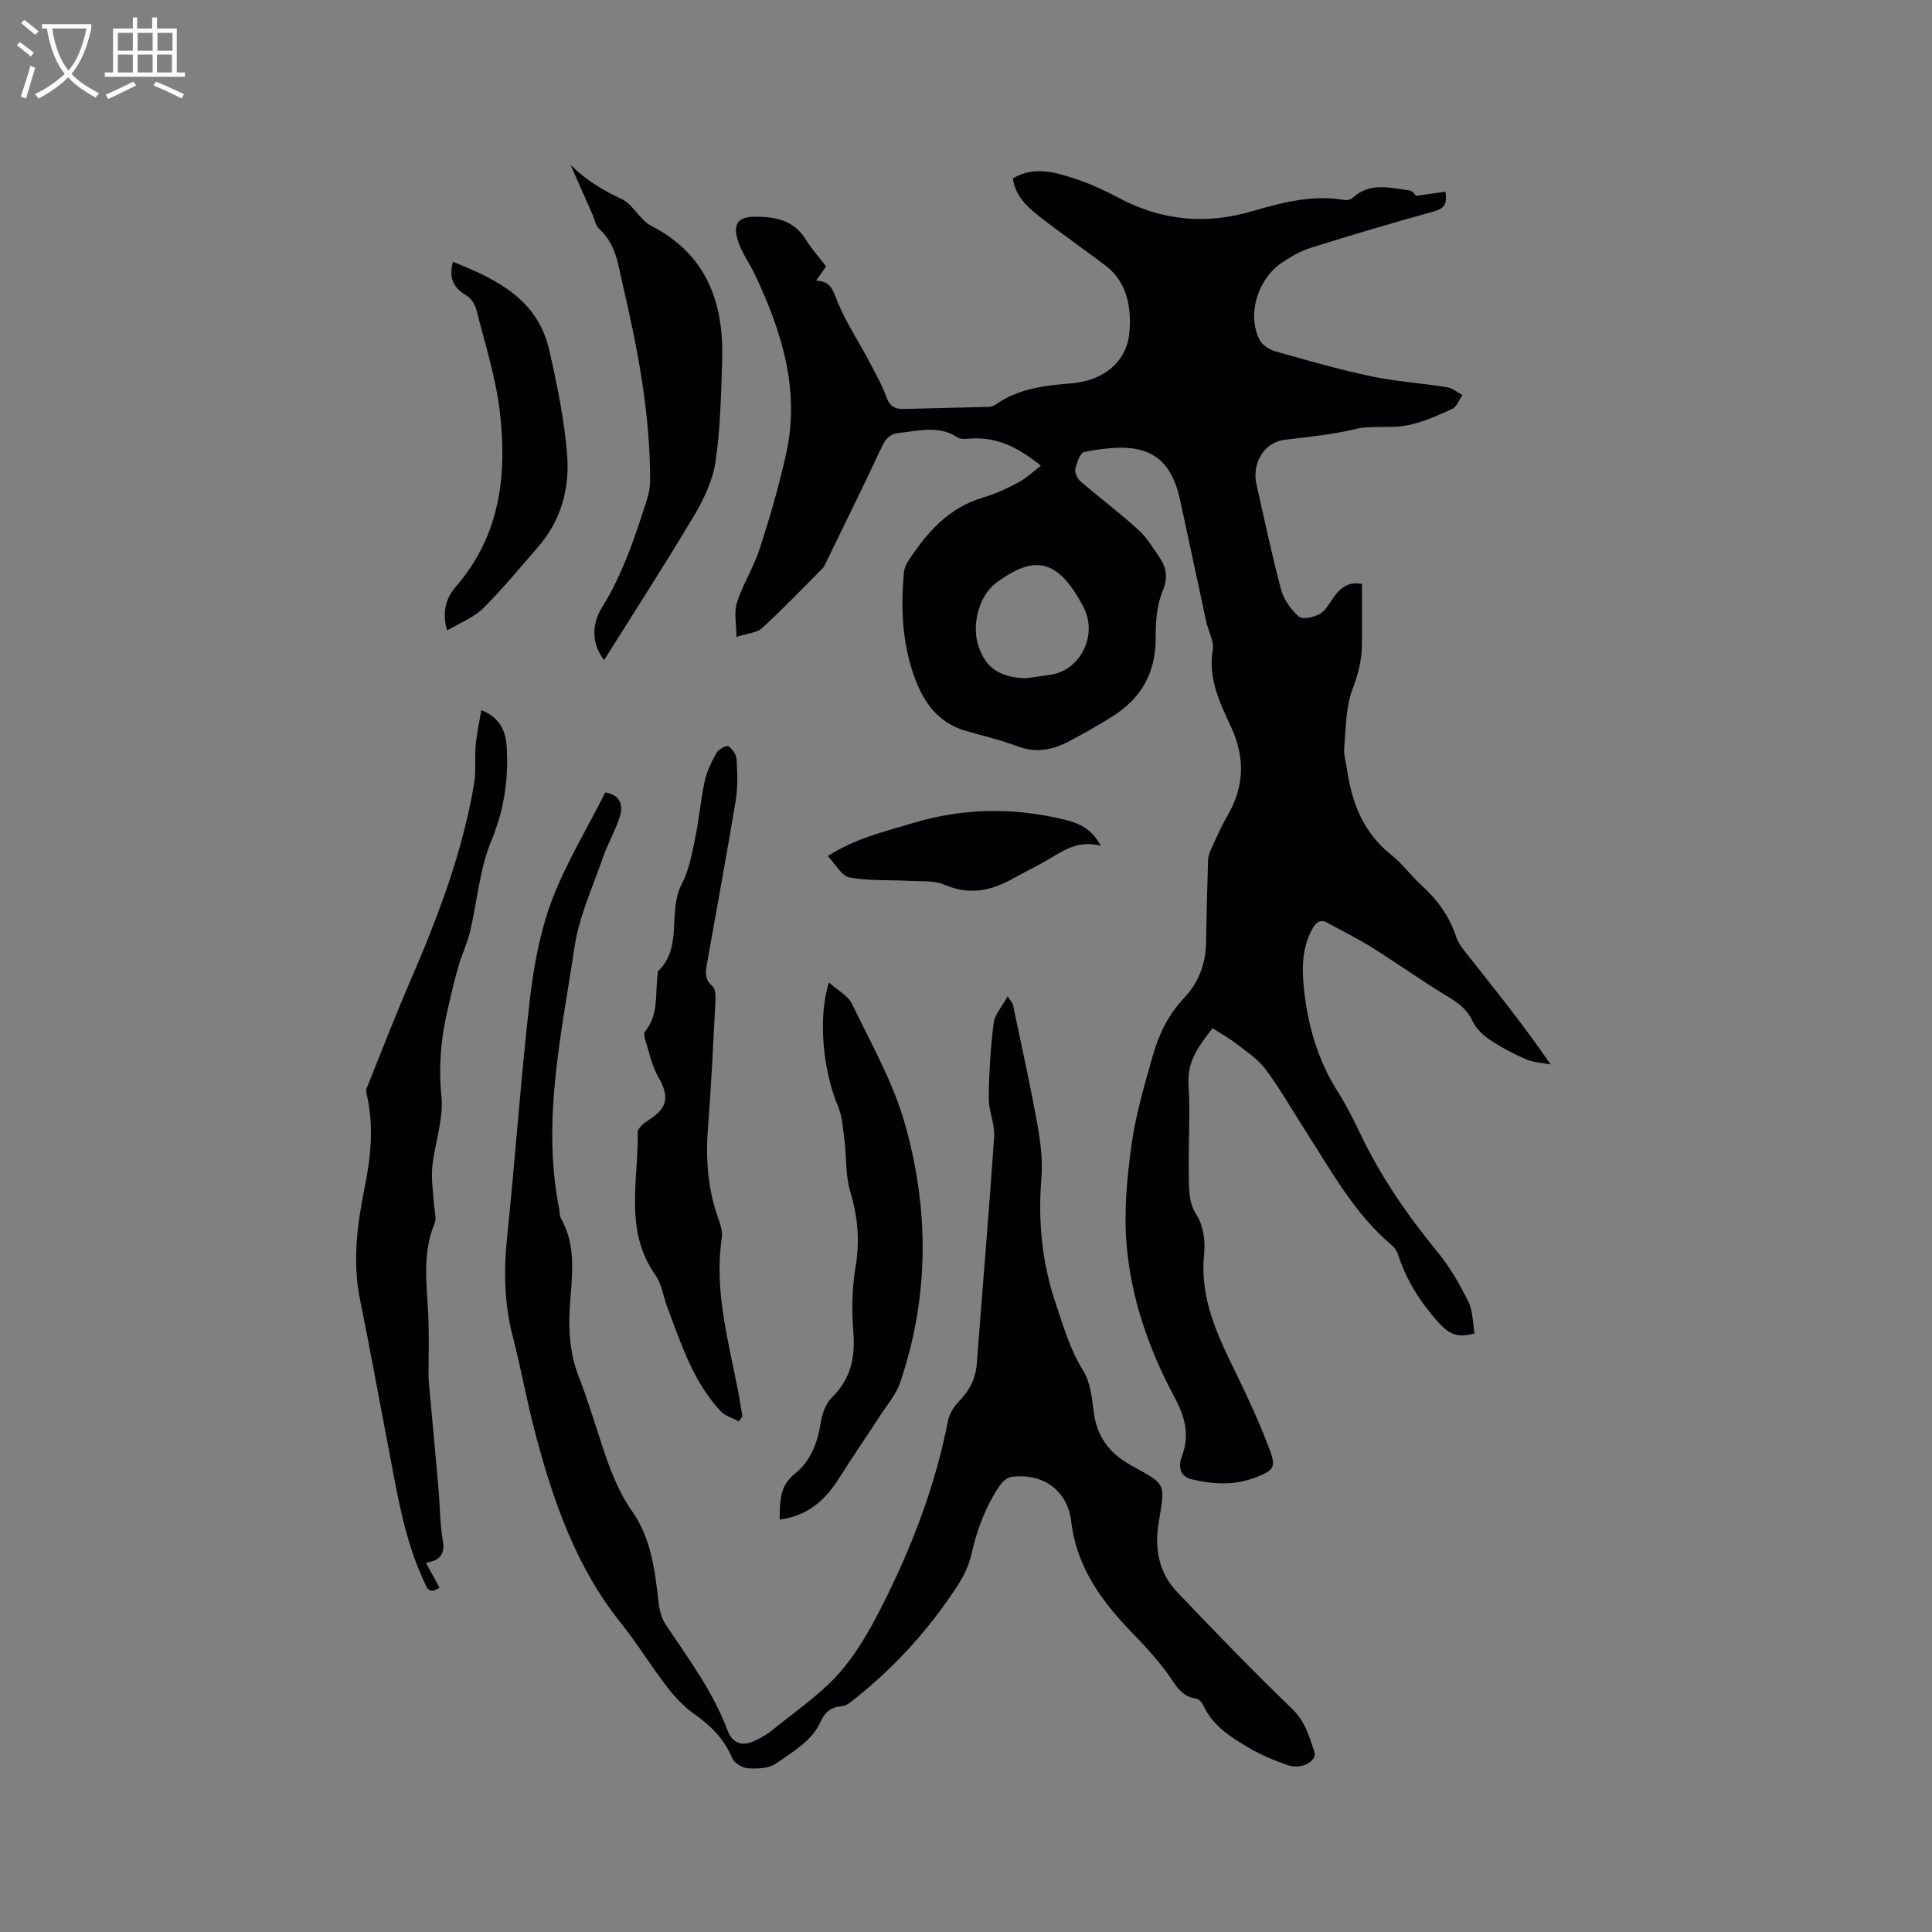 <svg enable-background="new 0 0 400 400" viewBox="0 0 400 400" xmlns="http://www.w3.org/2000/svg"><rect x="0" y="0" width="400" height="400" fill="#808080" stroke="none"/><g fill="#010103"><path d="m215.5 96.43c-4.7-3.85-9.24-6.08-14.79-5.61-.82.07-1.85.14-2.47-.27-3.88-2.55-7.96-1.33-12.03-.93-1.92.19-2.83 1.16-3.64 2.89-3.8 8.14-7.79 16.19-11.71 24.27-.14.29-.26.6-.48.82-4.16 4.17-8.23 8.43-12.57 12.41-1.12 1.03-3.09 1.12-5.34 1.87 0-2.74-.54-5.14.11-7.14 1.26-3.86 3.52-7.4 4.76-11.27 2.1-6.54 4.04-13.16 5.49-19.86 2.8-12.98-1-24.96-6.43-36.56-1.19-2.55-2.98-4.9-3.73-7.56-.92-3.25.29-4.61 3.63-4.62 4.1-.01 8 .65 10.47 4.64 1.22 1.97 2.79 3.71 4.26 5.65-.66.94-1.24 1.78-2.06 2.95 3.19.08 3.53 2.21 4.45 4.43 1.72 4.17 4.26 7.99 6.38 12 1.33 2.51 2.76 5.02 3.72 7.68.73 2.03 1.92 2.51 3.8 2.45 5.8-.17 11.6-.27 17.4-.43.49-.01 1.05-.21 1.45-.5 4.72-3.33 10.19-3.92 15.71-4.38 6.43-.53 11.47-4.32 11.97-10.68.38-4.85-.4-10.2-4.91-13.65-4.55-3.47-9.27-6.71-13.78-10.24-2.56-2.01-4.97-4.29-5.46-7.86 4.42-2.61 8.77-1.27 12.96.1 3.2 1.05 6.29 2.53 9.28 4.1 8.81 4.62 17.92 5.37 27.4 2.58 6.22-1.83 12.48-3.43 19.07-2.3.52.09 1.28-.1 1.66-.46 3.57-3.3 7.73-2.04 11.76-1.52.68.09 1.24 1.03 1.35 1.12 2.26-.32 4.11-.59 6.07-.86.5 2.84-.5 3.57-2.63 4.16-8.46 2.32-16.88 4.84-25.25 7.46-2.08.65-4.07 1.81-5.9 3.03-5.13 3.43-7.33 10.8-4.7 16 .54 1.08 1.99 2.03 3.21 2.38 6.6 1.87 13.2 3.77 19.9 5.19 5.17 1.09 10.49 1.42 15.72 2.26 1.12.18 2.13 1.07 3.19 1.63-.69.98-1.17 2.42-2.11 2.85-3.03 1.38-6.14 2.8-9.37 3.42-3.5.67-7.3-.06-10.74.77-4.81 1.15-9.64 1.62-14.51 2.2-4.48.53-6.9 4.97-5.91 9.32 1.65 7.23 3.15 14.49 5.07 21.65.56 2.1 2.05 4.21 3.69 5.65.76.67 3.16.14 4.38-.58 1.27-.75 2.06-2.37 2.99-3.65 1.43-1.95 3.2-3.06 5.7-2.52 0 4.1-.01 8.18 0 12.25.01 3.29-.72 6.28-1.93 9.44-1.42 3.71-1.38 8.02-1.74 12.09-.14 1.54.36 3.15.59 4.72 1.01 6.9 3.41 13.02 9.12 17.56 2.31 1.83 4.08 4.32 6.27 6.31 3.29 2.98 5.79 6.39 7.18 10.65.41 1.26 1.3 2.41 2.15 3.48 5.86 7.39 11.76 14.74 17.42 22.97-1.7-.33-3.51-.39-5.07-1.06-2.62-1.13-5.17-2.48-7.54-4.06-1.4-.93-2.79-2.28-3.5-3.77-1.07-2.23-2.58-3.58-4.68-4.85-5.51-3.31-10.76-7.06-16.21-10.48-2.93-1.84-6.06-3.37-9.09-5.05-1.59-.88-2.46-.22-3.26 1.23-2.14 3.93-2.17 8.11-1.72 12.38.8 7.57 2.84 14.71 6.95 21.22 1.75 2.77 3.25 5.71 4.66 8.67 4.25 8.96 9.82 17.02 16.1 24.67 2.53 3.08 4.56 6.65 6.33 10.23.96 1.94.89 4.38 1.28 6.56-3.54.98-5.31.16-7.51-2.31-3.76-4.22-6.61-8.7-8.33-14.02-.22-.68-.65-1.39-1.19-1.84-7.89-6.61-12.67-15.55-18.11-23.99-2.7-4.19-5.16-8.55-8.13-12.53-1.57-2.1-3.93-3.65-6.05-5.3-1.47-1.14-3.13-2.04-4.94-3.2-2.52 3.36-5.27 6.55-4.96 11.57.39 6.33-.07 12.7.05 19.05.05 2.76-.07 5.45 1.68 8.18 1.38 2.14 1.77 5.38 1.5 8.02-.95 9.31 2.93 17.12 6.81 25.04 2.46 5.02 4.77 10.14 6.75 15.37 1.4 3.71.84 4.35-2.96 5.8-4.33 1.66-8.73 1.42-13.14.37-2.77-.66-2.74-3-2.06-4.8 1.69-4.41.59-8.24-1.49-12.12-5.36-9.99-9.07-20.63-9.98-31.89-.55-6.79.12-13.77 1.06-20.56.85-6.15 2.65-12.18 4.33-18.18 1.26-4.49 3.24-8.64 6.57-12.16 2.9-3.06 4.43-6.93 4.51-11.27.11-5.7.23-11.4.41-17.09.03-.81.28-1.67.63-2.41 1.11-2.4 2.17-4.84 3.5-7.13 3.4-5.89 3.52-11.83.73-17.95-2.33-5.1-4.87-10.07-3.89-16.09.31-1.88-.93-4-1.37-6.03-1.81-8.36-3.56-16.74-5.39-25.1-2.43-11.14-9.31-11.96-19.86-9.93-.84.16-1.54 2.27-1.83 3.58-.16.73.42 1.94 1.06 2.49 3.93 3.38 8.09 6.51 11.93 9.99 1.77 1.6 3.07 3.75 4.43 5.76 1.48 2.17 1.8 4.23.65 7.02-1.21 2.93-1.46 6.41-1.43 9.65.05 7.29-3.06 12.61-9.11 16.36-2.88 1.78-5.81 3.49-8.81 5.06-3.37 1.77-6.83 2.5-10.66 1.04-3.44-1.31-7.07-2.14-10.62-3.16-6.45-1.85-9.4-6.8-11.26-12.69-2.04-6.48-2.28-13.12-1.7-19.82.07-.81.3-1.71.73-2.38 3.91-6.06 8.46-11.36 15.78-13.49 2.42-.71 4.77-1.78 7-2.98 1.69-.83 3.06-2.18 4.88-3.57zm-3.08 44c1.78-.26 3.56-.48 5.33-.78 5.94-.98 9.63-8.21 6.54-14.04-5.11-9.63-9.83-11.06-18.09-4.9-3.49 2.6-5.14 8.69-3.58 13.19 1.56 4.48 4.44 6.36 9.8 6.53z"/><path d="m125.32 164.07c2.83.43 3.85 2.36 3.01 5.01-.92 2.87-2.48 5.54-3.47 8.39-2.14 6.19-4.98 12.3-5.93 18.69-2.67 17.93-6.8 35.85-3.15 54.17.12.62.03 1.35.33 1.87 3.4 5.94 2.23 12.37 1.85 18.65-.3 4.94.09 9.64 1.91 14.3 1.81 4.63 3.23 9.41 4.79 14.13 1.59 4.81 3.28 9.45 6.29 13.73 3.84 5.47 4.67 12.15 5.39 18.72.18 1.6.63 3.34 1.5 4.65 4.7 7.04 9.79 13.83 12.78 21.87 1.02 2.73 3.07 3.38 5.63 2.17 1.33-.62 2.63-1.38 3.77-2.31 4.6-3.75 9.62-7.14 13.55-11.51 3.61-4.02 6.41-8.92 8.88-13.78 6.27-12.3 11.19-25.13 13.84-38.75.28-1.44 1.26-2.92 2.31-4 2.16-2.22 3.41-4.67 3.64-7.79 1.17-15.63 2.53-31.25 3.58-46.89.18-2.67-1.14-5.43-1.11-8.14.05-5.15.38-10.32 1.02-15.44.22-1.75 1.71-3.35 2.9-5.54.7 1.12 1.02 1.42 1.1 1.78 1.73 8.28 3.57 16.55 5.07 24.87.65 3.61 1.1 7.39.81 11.02-.72 8.86.09 17.4 2.95 25.88 1.62 4.82 2.98 9.6 5.72 14.01 1.48 2.38 1.8 5.6 2.17 8.5.64 5.07 3.18 8.5 7.6 10.98 7.31 4.1 7.27 3.41 5.85 11.87-.92 5.5.02 10.44 3.83 14.45 7.8 8.2 15.68 16.34 23.82 24.2 2.66 2.57 3.52 5.7 4.58 8.86.64 1.91-2.67 3.74-5.44 2.79-2.79-.95-5.57-2.11-8.1-3.6-3.72-2.19-7.45-4.5-9.4-8.7-.29-.62-.94-1.41-1.51-1.49-3.48-.48-4.55-3.43-6.33-5.74-1.92-2.49-4-4.88-6.2-7.12-6.6-6.72-12.18-13.91-13.35-23.75-.77-6.5-5.85-10.16-12.38-9.31-.92.12-1.95 1.07-2.51 1.91-2.92 4.35-4.68 9.17-5.84 14.3-.51 2.28-1.66 4.54-2.95 6.51-5.73 8.74-12.64 16.45-20.83 22.98-.89.71-1.88 1.65-2.9 1.76-2.56.27-3.51 1.09-4.79 3.79-1.59 3.38-5.61 5.79-8.94 8.1-1.47 1.02-3.84 1.11-5.77.99-1.17-.07-2.86-1.08-3.29-2.1-1.66-4-4.45-6.75-7.93-9.19-2.19-1.54-4.09-3.65-5.74-5.79-3.23-4.2-5.98-8.76-9.3-12.89-9.39-11.69-14.14-25.44-17.87-39.64-1.72-6.55-2.9-13.24-4.6-19.79-1.75-6.77-1.9-13.52-1.18-20.45 1.7-16.34 2.82-32.74 4.69-49.05.8-7.01 2.11-14.16 4.56-20.74 2.89-7.64 7.24-14.75 11.09-22.4z"/><path d="m90.99 328.71c-2.28 1.49-2.61-.01-3.27-1.44-4.14-8.95-5.57-18.61-7.41-28.16-1.93-9.98-3.72-19.98-5.75-29.94-1.59-7.77-.66-15.39.88-23 1.29-6.38 2.01-12.77.56-19.23-.11-.51-.28-1.12-.11-1.55 3.01-7.51 5.93-15.06 9.14-22.49 5.68-13.15 10.75-26.48 13.13-40.68.43-2.57.09-5.27.32-7.89.21-2.33.73-4.63 1.17-7.31 4.08 1.65 5.07 4.59 5.26 7.62.4 6.69-.54 13.05-3.2 19.47-2.43 5.85-2.89 12.5-4.39 18.76-.6 2.5-1.75 4.85-2.45 7.33-.87 3.03-1.56 6.11-2.27 9.18-1.34 5.79-1.81 11.51-1.21 17.56.48 4.78-1.39 9.76-1.89 14.69-.26 2.52.2 5.12.34 7.68.07 1.33.6 2.85.14 3.95-2.5 6.05-1.69 12.24-1.34 18.46.25 4.42.06 8.87.09 13.31.01.83.11 1.67.18 2.5.63 6.93 1.28 13.85 1.88 20.78.31 3.56.28 7.17.89 10.67.5 2.89-.67 4.11-3.5 4.57 1.01 1.87 1.86 3.41 2.81 5.16z"/><path d="m152.98 294.28c-1.29-.7-2.88-1.12-3.83-2.15-5.68-6.16-8.18-14-11.04-21.63-.82-2.18-1.12-4.7-2.42-6.52-6.54-9.25-3.48-19.61-3.66-29.58-.02-.85 1.37-1.95 2.34-2.56 3.88-2.45 4.24-4.85 1.94-8.82-1.38-2.38-1.92-5.25-2.78-7.92-.15-.48-.24-1.23.02-1.55 2.91-3.52 2.05-7.85 2.62-11.86.03-.21-.04-.51.08-.62 5.22-5.01 1.91-12.32 4.9-18.03 1.49-2.85 2.09-6.22 2.76-9.42.82-3.9 1.13-7.91 1.97-11.8.45-2.07 1.43-4.09 2.47-5.95.42-.74 2.07-1.63 2.45-1.37.84.55 1.66 1.77 1.71 2.75.16 2.84.27 5.76-.2 8.55-1.83 11.07-3.89 22.11-5.84 33.16-.33 1.85-.83 3.66 1.05 5.23.6.5.66 1.93.61 2.91-.46 8.79-.86 17.58-1.55 26.35-.5 6.33-.07 12.47 2.02 18.49.48 1.38 1.05 2.94.85 4.31-1.72 11.43 1.65 22.27 3.64 33.28.22 1.24.41 2.48.62 3.72-.23.33-.48.68-.73 1.03z"/><path d="m171.63 203.42c1.86 1.67 3.95 2.74 4.77 4.43 3.89 8.08 8.43 16.04 10.88 24.58 5.12 17.86 5.15 35.99-.91 53.8-.85 2.51-2.74 4.68-4.22 6.97-2.76 4.26-5.66 8.43-8.35 12.73-2.88 4.6-6.54 7.94-12.39 8.69.11-3.64-.15-6.88 3.18-9.52 3.21-2.54 4.68-6.38 5.33-10.54.29-1.85 1.05-3.98 2.33-5.24 3.94-3.86 4.85-8.31 4.42-13.62-.36-4.49-.27-9.15.49-13.58.92-5.39.39-10.38-1.16-15.56-.97-3.24-.71-6.83-1.14-10.24-.31-2.45-.43-5.05-1.36-7.28-3.08-7.29-4.23-18.3-1.87-25.62z"/><path d="m118.13 34.14c3.29 3.23 6.77 5.31 10.55 7.05 2.39 1.1 3.76 4.34 6.14 5.56 11.68 6.01 15.11 16.13 14.69 28.25-.24 6.88-.36 13.81-1.37 20.59-.57 3.85-2.39 7.71-4.41 11.11-5.99 10.07-12.36 19.92-18.65 29.95-2.73-3.45-2.54-7.57-.36-11.03 1.94-3.08 3.51-6.43 4.89-9.8 1.6-3.89 2.88-7.91 4.19-11.91.45-1.37.79-2.84.8-4.27.04-13.75-2.51-27.16-5.62-40.48-.97-4.17-1.38-8.57-4.9-11.75-.79-.71-.99-2.07-1.46-3.13-1.38-3.11-2.77-6.25-4.49-10.14z"/><path d="m92.57 130.54c-1.21-4.01.01-7.02 1.77-9.04 9.29-10.67 10.69-23.29 9.12-36.44-.85-7.08-3.08-13.99-4.83-20.94-.28-1.11-1.12-2.39-2.08-2.95-2.7-1.57-3.66-3.65-2.78-6.97 9.05 3.61 17.57 7.75 19.96 18.33 1.63 7.21 3.15 14.52 3.7 21.87.51 6.83-1.32 13.45-6.03 18.85-3.75 4.3-7.38 8.73-11.42 12.74-1.88 1.85-4.59 2.86-7.41 4.55z"/><path d="m171.38 177.24c5.78-3.69 11.64-5.02 17.41-6.77 10.44-3.17 20.81-3.35 31.32-.84 2.97.71 5.81 1.73 7.8 5.48-5.33-1.41-8.58 1.69-12.26 3.62-2.16 1.13-4.29 2.3-6.44 3.45-4.4 2.35-8.77 3.1-13.64 1.01-2.17-.93-4.89-.68-7.36-.82-4.12-.23-8.32.05-12.33-.7-1.64-.33-2.89-2.76-4.5-4.43z"/></g><path d="m6.4 11.7c-1-.8-1.9-1.6-2.9-2.3l.6-.7c.9.7 1.9 1.4 2.9 2.2zm-2.1 8.3c.7-2.1 1.4-4.2 2-6.4.2.1.6.3 1 .4-.7 2.3-1.3 4.4-1.9 6.4zm3-12.8c-1.1-.9-2.1-1.7-2.9-2.4l.6-.7c1 .8 2 1.5 3 2.4zm1.4-1.3v-.9h10.2v.9c-.9 4.2-2.3 7.3-4.1 9.4 1.3 1.4 3.2 2.7 5.7 4-.2.2-.4.5-.7.9-2.5-1.4-4.4-2.7-5.7-4.2-1.4 1.5-3.5 3-6.1 4.4 0 0 0 0-.1-.1-.3-.4-.5-.7-.7-.8 2.7-1.3 4.7-2.8 6.2-4.2-1.8-2.2-3-5.3-3.7-9.4zm9.2 0h-7.1c.6 3.8 1.7 6.7 3.4 8.7 1.7-2 2.9-4.8 3.7-8.7z" fill="#fcfbfa"/><path d="m31.6 3.6h.9v2.3h4.1v9.1h1.7v.9h-16.6v-.9h1.7v-9.1h4.1v-2.3h.9v2.3h3.1v-2.3zm-4 13.3.6.8c-1.9.9-3.8 1.9-5.8 2.8-.2-.3-.3-.6-.5-.9 2-.9 3.9-1.8 5.7-2.7zm-3.2-10.1v3.7h3.1v-3.7zm0 4.5v3.7h3.1v-3.7zm4.1-4.5v3.7h3.1v-3.7zm0 4.5v3.7h3.1v-3.7zm9.1 9.1c-2.1-1.1-4.1-2-5.8-2.7l.5-.8c2.2.9 4.1 1.8 5.8 2.6zm-1.9-13.6h-3.1v3.7h3.1zm-3.2 4.5v3.7h3.1v-3.7z" fill="#fcfbfa"/></svg>